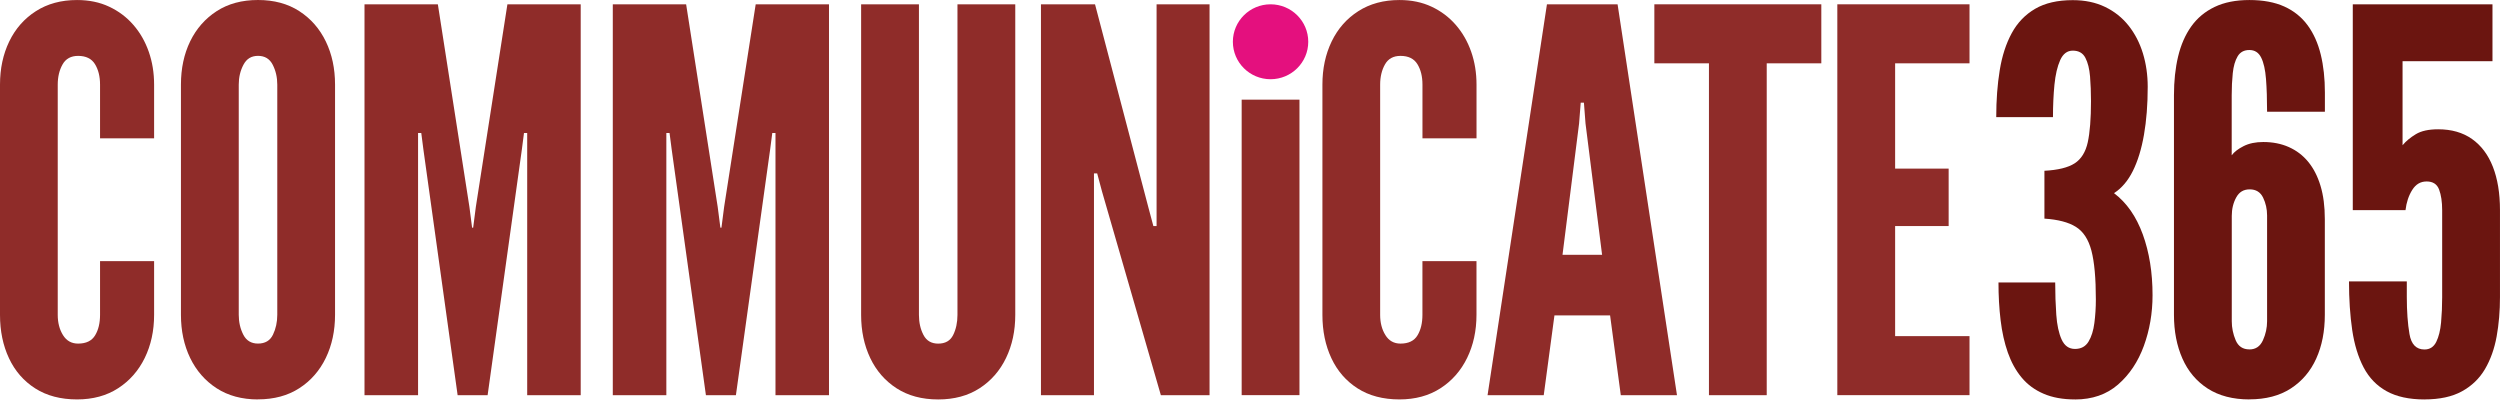 <svg width="212" height="34" viewBox="0 0 212 34" fill="none" xmlns="http://www.w3.org/2000/svg">
<path d="M205.598 33.873C204.296 33.873 203.226 33.639 202.386 33.175C201.546 32.71 200.895 32.036 200.433 31.155C199.972 30.275 199.651 29.221 199.467 27.988C199.287 26.755 199.195 25.379 199.195 23.861H204.097V25.17C204.097 26.403 204.174 27.456 204.324 28.328C204.473 29.2 204.898 29.637 205.595 29.637C206.047 29.637 206.38 29.421 206.594 28.993C206.805 28.565 206.943 28.012 207.004 27.335C207.065 26.658 207.096 25.953 207.096 25.215V17.821C207.096 17.113 207.007 16.533 206.836 16.075C206.662 15.616 206.31 15.388 205.781 15.388C205.253 15.388 204.858 15.628 204.556 16.108C204.253 16.591 204.064 17.162 203.987 17.821H199.516V0.365H211.362V5.191H203.737V12.315C204.024 11.969 204.4 11.659 204.862 11.38C205.323 11.1 205.956 10.964 206.756 10.964C207.89 10.964 208.847 11.237 209.626 11.787C210.405 12.336 210.995 13.12 211.396 14.143C211.796 15.166 211.998 16.39 211.998 17.818V25.212C211.998 26.384 211.903 27.493 211.714 28.538C211.524 29.582 211.194 30.502 210.726 31.301C210.256 32.097 209.608 32.725 208.773 33.184C207.942 33.642 206.882 33.87 205.598 33.87V33.873Z" fill="#6B1510"/>
<path d="M6.537 33.871C5.147 33.871 3.961 33.559 2.986 32.936C2.011 32.313 1.268 31.46 0.761 30.376C0.254 29.295 0 28.068 0 26.701V7.172C0 5.82 0.26 4.603 0.782 3.519C1.305 2.437 2.057 1.578 3.041 0.949C4.025 0.318 5.189 0.002 6.534 0.002C7.549 0.002 8.457 0.19 9.257 0.567C10.058 0.943 10.743 1.457 11.311 2.113C11.88 2.765 12.313 3.525 12.616 4.39C12.919 5.256 13.068 6.182 13.068 7.175V11.73H8.484V7.175C8.484 6.482 8.34 5.905 8.053 5.438C7.766 4.973 7.289 4.739 6.623 4.739C6.018 4.739 5.578 4.979 5.306 5.462C5.034 5.942 4.896 6.516 4.896 7.175V26.701C4.896 27.363 5.043 27.934 5.339 28.414C5.636 28.894 6.06 29.137 6.623 29.137C7.304 29.137 7.784 28.903 8.065 28.438C8.346 27.974 8.484 27.394 8.484 26.701V22.146H13.068V26.701C13.068 28.053 12.802 29.27 12.274 30.355C11.745 31.436 10.99 32.295 10.015 32.924C9.04 33.555 7.879 33.871 6.531 33.871H6.537Z" fill="#8F2C29"/>
<path d="M21.878 33.872C20.518 33.872 19.347 33.556 18.372 32.925C17.398 32.293 16.649 31.437 16.126 30.356C15.604 29.275 15.344 28.057 15.344 26.703V7.173C15.344 5.806 15.604 4.583 16.126 3.507C16.649 2.432 17.398 1.579 18.372 0.947C19.347 0.316 20.518 0 21.878 0C23.238 0 24.409 0.316 25.383 0.947C26.358 1.579 27.107 2.436 27.63 3.517C28.152 4.598 28.412 5.815 28.412 7.17V26.696C28.412 28.048 28.152 29.265 27.63 30.35C27.107 31.431 26.358 32.29 25.383 32.919C24.409 33.55 23.238 33.866 21.878 33.866V33.872ZM21.878 29.135C22.483 29.135 22.908 28.883 23.149 28.379C23.391 27.875 23.513 27.316 23.513 26.699V7.173C23.513 6.556 23.385 5.998 23.128 5.494C22.871 4.989 22.456 4.737 21.881 4.737C21.306 4.737 20.909 4.989 20.643 5.494C20.377 5.998 20.246 6.556 20.246 7.173V26.699C20.246 27.316 20.374 27.875 20.631 28.379C20.888 28.883 21.303 29.135 21.878 29.135Z" fill="#8F2C29"/>
<path d="M30.91 33.512V0.365H37.13L39.807 17.547L40.033 19.306H40.125L40.351 17.547L43.028 0.365H49.244V33.512H44.706V11.28H44.434L44.254 12.676L41.35 33.512H38.807L35.904 12.676L35.724 11.28H35.452V33.512H30.913H30.91Z" fill="#8F2C29"/>
<path d="M51.965 33.512V0.365H58.184L60.861 17.547L61.088 19.306H61.179L61.406 17.547L64.083 0.365H70.299V33.512H65.761V11.28H65.489L65.308 12.676L62.405 33.512H59.862L56.959 12.676L56.778 11.28H56.506V33.512H51.968H51.965Z" fill="#8F2C29"/>
<path d="M79.558 33.873C78.179 33.873 77.006 33.557 76.028 32.926C75.053 32.294 74.307 31.438 73.794 30.357C73.28 29.275 73.023 28.058 73.023 26.703V0.365H77.926V26.703C77.926 27.35 78.054 27.918 78.311 28.407C78.567 28.896 78.983 29.139 79.558 29.139C80.163 29.139 80.588 28.896 80.829 28.407C81.07 27.918 81.193 27.35 81.193 26.703V0.365H86.095V26.703C86.095 28.055 85.835 29.272 85.312 30.357C84.79 31.438 84.041 32.297 83.066 32.926C82.091 33.557 80.921 33.873 79.561 33.873H79.558Z" fill="#8F2C29"/>
<path d="M88.273 33.512V0.365H92.858L97.396 17.639L97.806 19.172H98.078V0.365H102.57V33.512H98.441L93.451 16.238L93.041 14.705H92.769V33.512H88.276H88.273Z" fill="#8F2C29"/>
<path d="M105.293 33.511V8.451H110.195V33.508H105.293V33.511Z" fill="#8F2C29"/>
<path d="M118.678 33.871C117.287 33.871 116.101 33.559 115.127 32.936C114.152 32.313 113.409 31.46 112.902 30.376C112.394 29.295 112.141 28.068 112.141 26.701V7.172C112.141 5.82 112.4 4.603 112.923 3.519C113.446 2.437 114.197 1.578 115.182 0.949C116.166 0.318 117.33 0.002 118.675 0.002C119.689 0.002 120.597 0.19 121.398 0.567C122.199 0.943 122.883 1.457 123.452 2.113C124.02 2.765 124.454 3.525 124.757 4.39C125.059 5.256 125.209 6.182 125.209 7.175V11.73H120.625V7.175C120.625 6.482 120.481 5.905 120.194 5.438C119.906 4.973 119.43 4.739 118.763 4.739C118.158 4.739 117.718 4.979 117.446 5.462C117.174 5.942 117.037 6.516 117.037 7.175V26.701C117.037 27.363 117.183 27.934 117.48 28.414C117.776 28.894 118.201 29.137 118.763 29.137C119.445 29.137 119.925 28.903 120.203 28.438C120.484 27.974 120.622 27.394 120.622 26.701V22.146H125.206V26.701C125.206 28.053 124.94 29.27 124.411 30.355C123.883 31.436 123.128 32.295 122.153 32.924C121.178 33.555 120.016 33.871 118.669 33.871H118.678Z" fill="#8F2C29"/>
<path d="M126.145 33.512L131.181 0.365H137.171L142.208 33.512H137.443L136.536 26.746H131.817L130.909 33.512H126.145ZM132.498 21.605H135.857L134.451 10.466L134.317 8.707H134.045L133.907 10.466L132.501 21.605H132.498Z" fill="#8F2C29"/>
<path d="M144.919 33.512V5.37H140.289V0.365H154.448V5.37H149.818V33.512H144.916H144.919Z" fill="#8F2C29"/>
<path d="M155.805 33.512V0.365H167.015V5.37H160.707V14.298H165.245V19.169H160.707V28.504H167.015V33.509H155.805V33.512Z" fill="#8F2C29"/>
<path d="M175.959 33.872C174.929 33.872 174.043 33.711 173.291 33.386C172.542 33.064 171.922 32.606 171.43 32.01C170.938 31.418 170.55 30.711 170.262 29.891C169.975 29.071 169.77 28.16 169.651 27.151C169.529 26.143 169.471 25.077 169.471 23.951H174.281C174.281 24.913 174.312 25.828 174.373 26.69C174.434 27.555 174.584 28.254 174.825 28.788C175.067 29.323 175.446 29.59 175.959 29.59C176.472 29.59 176.855 29.384 177.105 28.971C177.356 28.558 177.521 28.032 177.603 27.391C177.686 26.754 177.729 26.089 177.729 25.396C177.729 23.592 177.603 22.214 177.353 21.257C177.102 20.303 176.665 19.629 176.035 19.238C175.409 18.846 174.52 18.615 173.367 18.539V14.482C174.517 14.421 175.372 14.212 175.932 13.85C176.491 13.489 176.861 12.891 177.044 12.059C177.224 11.223 177.316 10.063 177.316 8.575C177.316 7.841 177.288 7.142 177.237 6.489C177.182 5.836 177.05 5.305 176.839 4.901C176.628 4.494 176.271 4.294 175.773 4.294C175.302 4.294 174.947 4.561 174.706 5.095C174.465 5.63 174.303 6.325 174.217 7.182C174.134 8.038 174.092 8.955 174.092 9.933H169.281C169.281 8.49 169.379 7.163 169.578 5.952C169.773 4.743 170.116 3.692 170.598 2.806C171.081 1.919 171.745 1.233 172.585 0.744C173.425 0.255 174.486 0.012 175.773 0.012C176.803 0.012 177.713 0.203 178.508 0.586C179.303 0.968 179.969 1.5 180.504 2.174C181.038 2.848 181.445 3.632 181.717 4.518C181.989 5.405 182.126 6.353 182.126 7.361C182.126 8.864 182.02 10.221 181.809 11.43C181.598 12.642 181.283 13.662 180.867 14.497C180.452 15.332 179.917 15.958 179.269 16.38C180.342 17.191 181.155 18.357 181.708 19.875C182.261 21.394 182.536 23.116 182.536 25.038C182.536 26.556 182.288 27.99 181.799 29.332C181.307 30.677 180.577 31.77 179.608 32.612C178.639 33.453 177.423 33.875 175.956 33.875L175.959 33.872Z" fill="#6B1510"/>
<path d="M190.751 33.871C189.345 33.871 188.166 33.562 187.212 32.948C186.259 32.332 185.543 31.481 185.067 30.4C184.59 29.319 184.352 28.086 184.352 26.701V8.074C184.352 6.871 184.468 5.778 184.703 4.794C184.938 3.81 185.308 2.96 185.815 2.246C186.323 1.532 186.983 0.98 187.802 0.588C188.618 0.196 189.602 0.002 190.751 0.002C191.9 0.002 192.903 0.187 193.713 0.555C194.523 0.922 195.18 1.454 195.687 2.143C196.194 2.835 196.564 3.661 196.799 4.624C197.035 5.587 197.151 6.662 197.151 7.849V9.474H192.249C192.249 8.408 192.218 7.482 192.157 6.701C192.096 5.921 191.962 5.313 191.748 4.885C191.537 4.457 191.204 4.241 190.748 4.241C190.293 4.241 189.963 4.42 189.749 4.782C189.535 5.143 189.4 5.617 189.339 6.203C189.278 6.789 189.248 7.415 189.248 8.074V13.169C189.458 12.884 189.795 12.626 190.256 12.392C190.718 12.158 191.274 12.043 191.925 12.043C192.726 12.043 193.45 12.185 194.092 12.471C194.734 12.757 195.284 13.172 195.736 13.722C196.188 14.272 196.537 14.952 196.781 15.763C197.026 16.574 197.145 17.515 197.145 18.581V26.698C197.145 28.095 196.903 29.334 196.417 30.406C195.932 31.481 195.213 32.325 194.263 32.942C193.312 33.559 192.139 33.865 190.745 33.865L190.751 33.871ZM190.751 29.632C191.28 29.632 191.662 29.374 191.897 28.855C192.133 28.335 192.249 27.798 192.249 27.242V18.268C192.249 17.728 192.136 17.224 191.91 16.756C191.683 16.291 191.304 16.058 190.776 16.058C190.247 16.058 189.88 16.288 189.63 16.744C189.379 17.202 189.254 17.725 189.254 18.311V27.239C189.254 27.795 189.364 28.332 189.584 28.851C189.804 29.371 190.192 29.629 190.751 29.629V29.632Z" fill="#6B1510"/>
<path d="M107.744 6.718C109.509 6.718 110.94 5.296 110.94 3.542C110.94 1.787 109.509 0.365 107.744 0.365C105.978 0.365 104.547 1.787 104.547 3.542C104.547 5.296 105.978 6.718 107.744 6.718Z" fill="#E4107E"/>
</svg>
